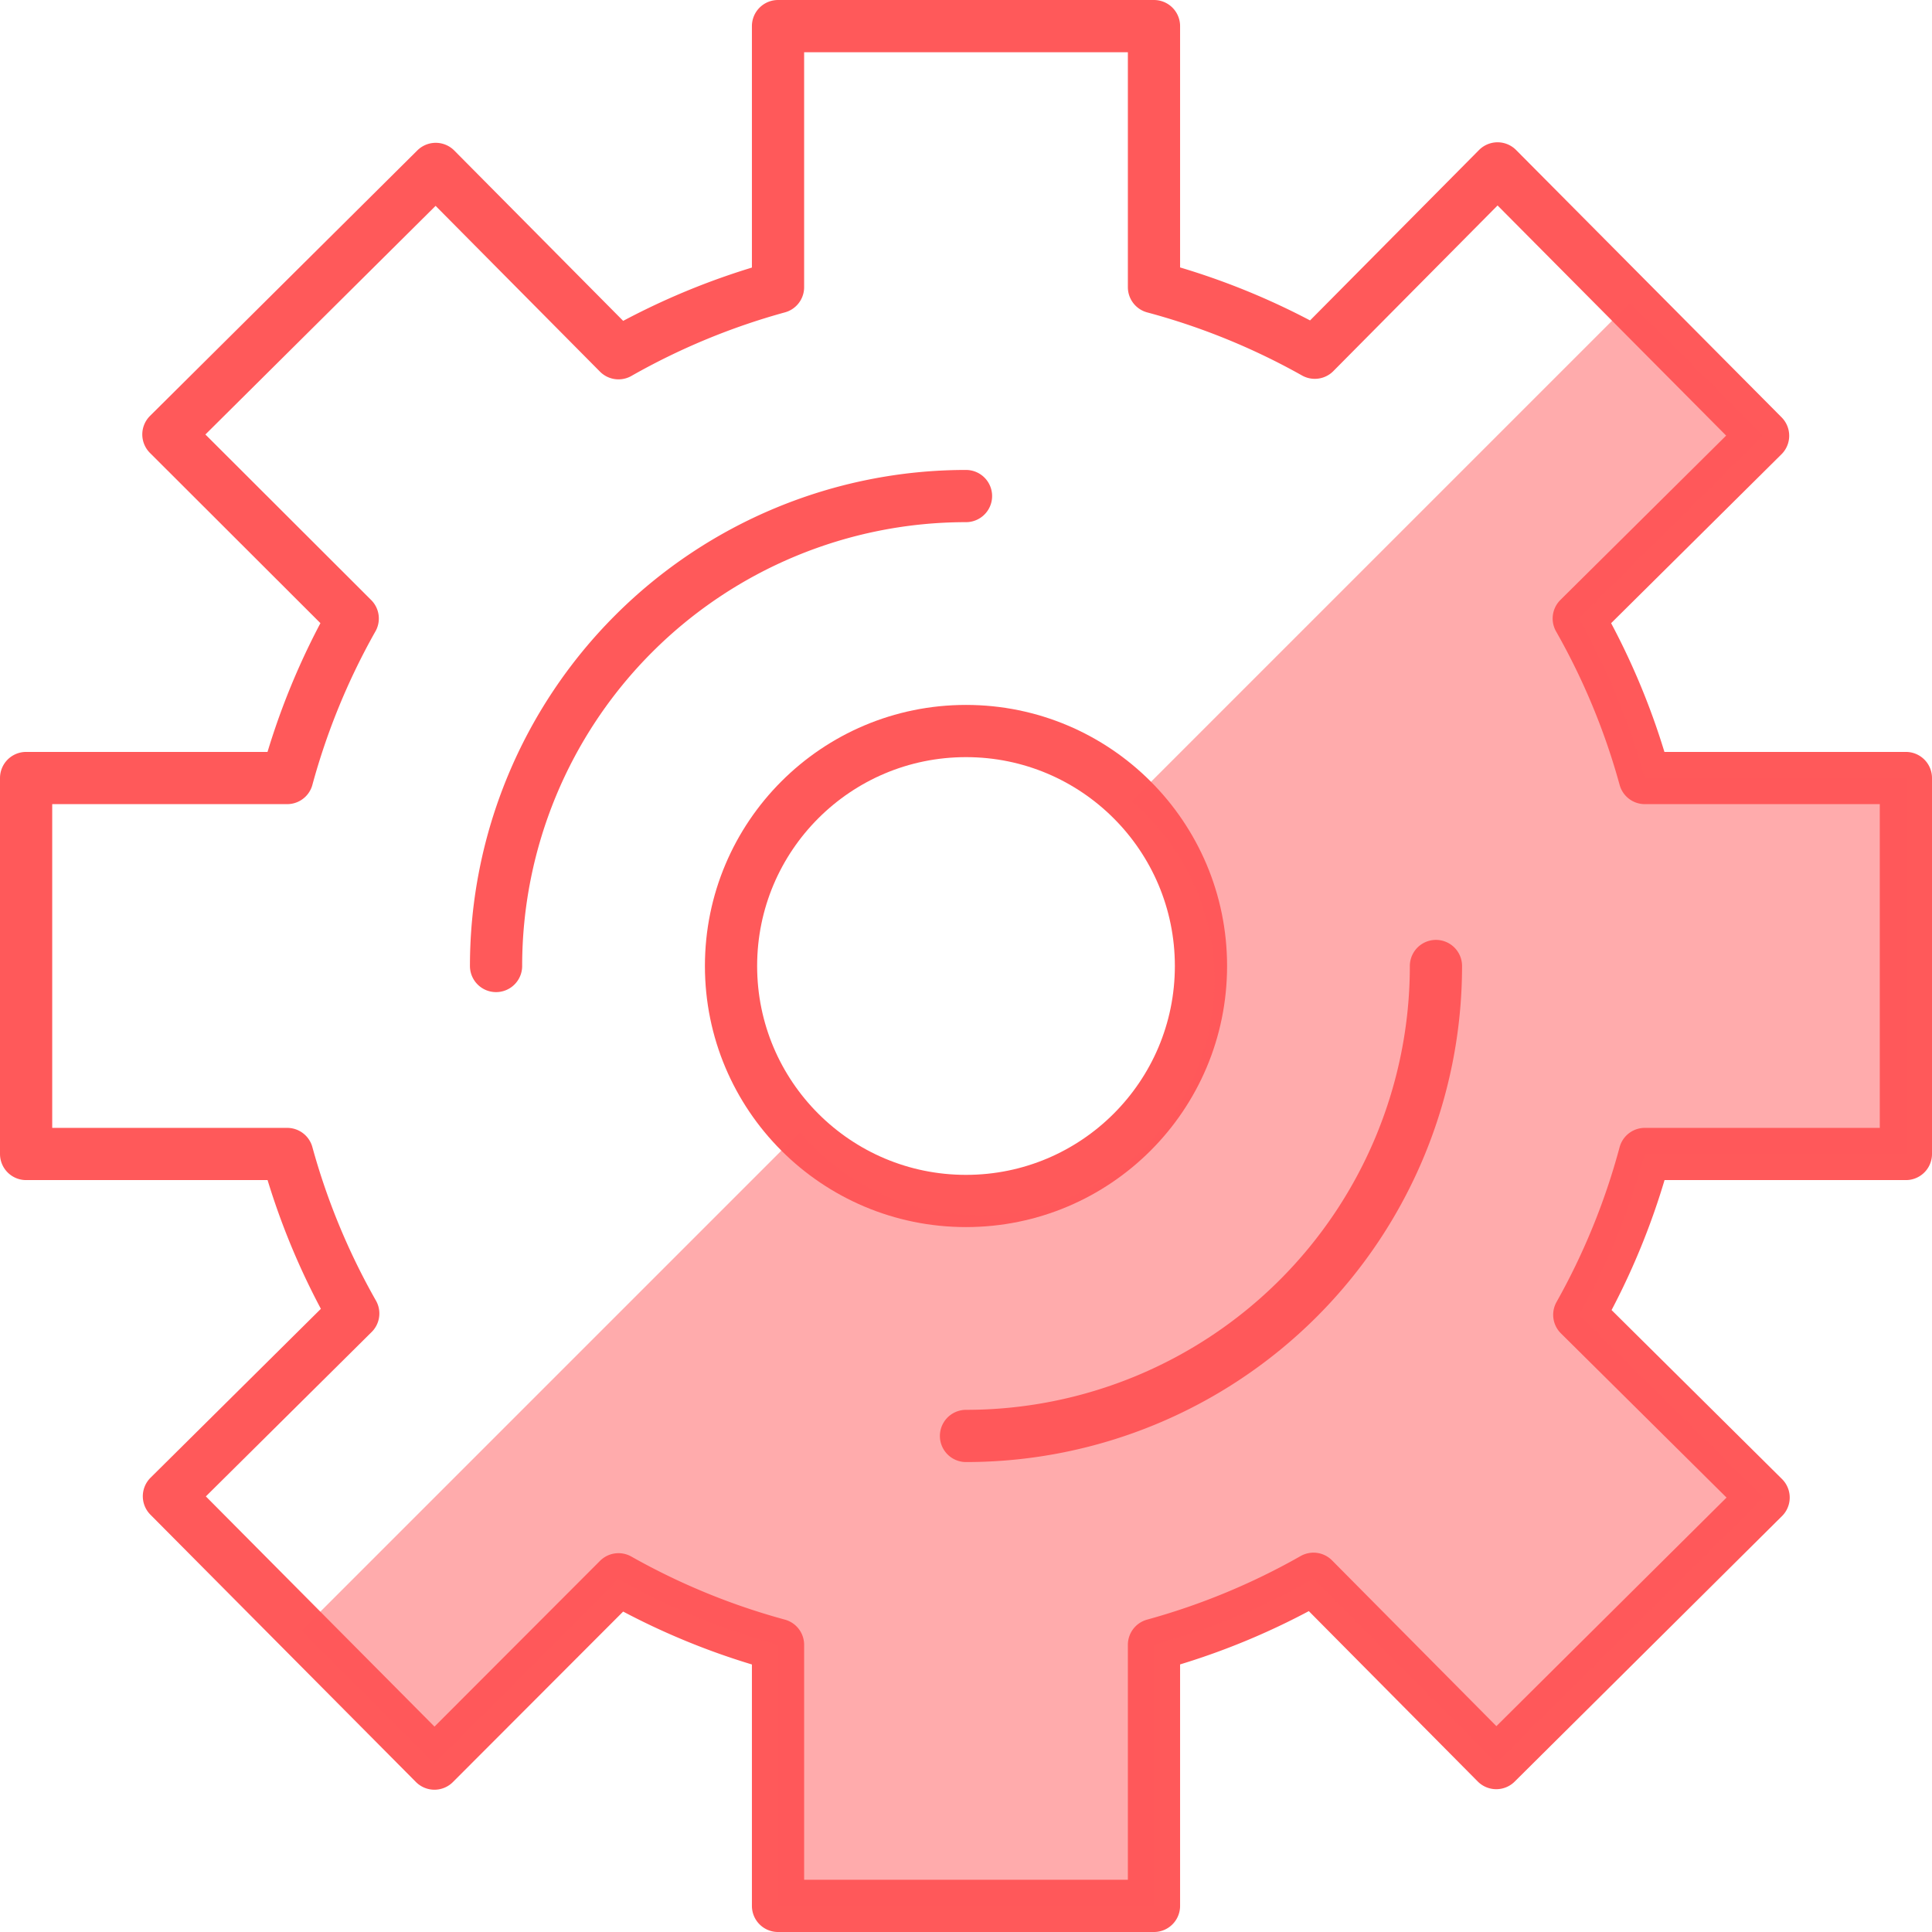 <svg xmlns="http://www.w3.org/2000/svg" viewBox="0 0 74 74"><defs><style>.cls-1{fill:none;stroke:#ff595a;stroke-linecap:round;stroke-linejoin:round;stroke-width:2px;}.cls-2{fill:#ff595a;opacity:0.5;}</style></defs><g id="Layer_2" data-name="Layer 2"><g id="Layer_1-2" data-name="Layer 1"><circle class="cls-1" cx="37" cy="37" r="9"/><path class="cls-1" d="M73,44.2V29.8H63a26.69,26.69,0,0,0-2.53-6.11l7.06-7L57.36,6.45l-7,7.06A26.69,26.69,0,0,0,44.2,11V1H29.8V11a26.69,26.69,0,0,0-6.11,2.53l-7-7.06L6.45,16.64l7.06,7.05A26.69,26.69,0,0,0,11,29.8H1V44.2H11a26.69,26.69,0,0,0,2.53,6.11l-7.06,7L16.64,67.55l7.05-7.06A26.69,26.69,0,0,0,29.8,63V73H44.2V63a26.69,26.69,0,0,0,6.11-2.53l7,7.06L67.55,57.36l-7.06-7A26.69,26.69,0,0,0,63,44.2Z"/><path class="cls-1" d="M19,37A18,18,0,0,1,37,19"/><path class="cls-1" d="M55,37A18,18,0,0,1,37,55"/><path class="cls-2" d="M73,44.2V29.8H63a26.69,26.69,0,0,0-2.53-6.11l7.06-7-5.09-5.1-19.1,19.1A9,9,0,1,1,30.64,43.36l-19.1,19.1,5.1,5.09,7.05-7.06A26.69,26.69,0,0,0,29.8,63V73H44.2V63a26.69,26.69,0,0,0,6.11-2.53l7,7.06L67.55,57.36l-7.06-7A26.69,26.69,0,0,0,63,44.2Z"/></g></g></svg>